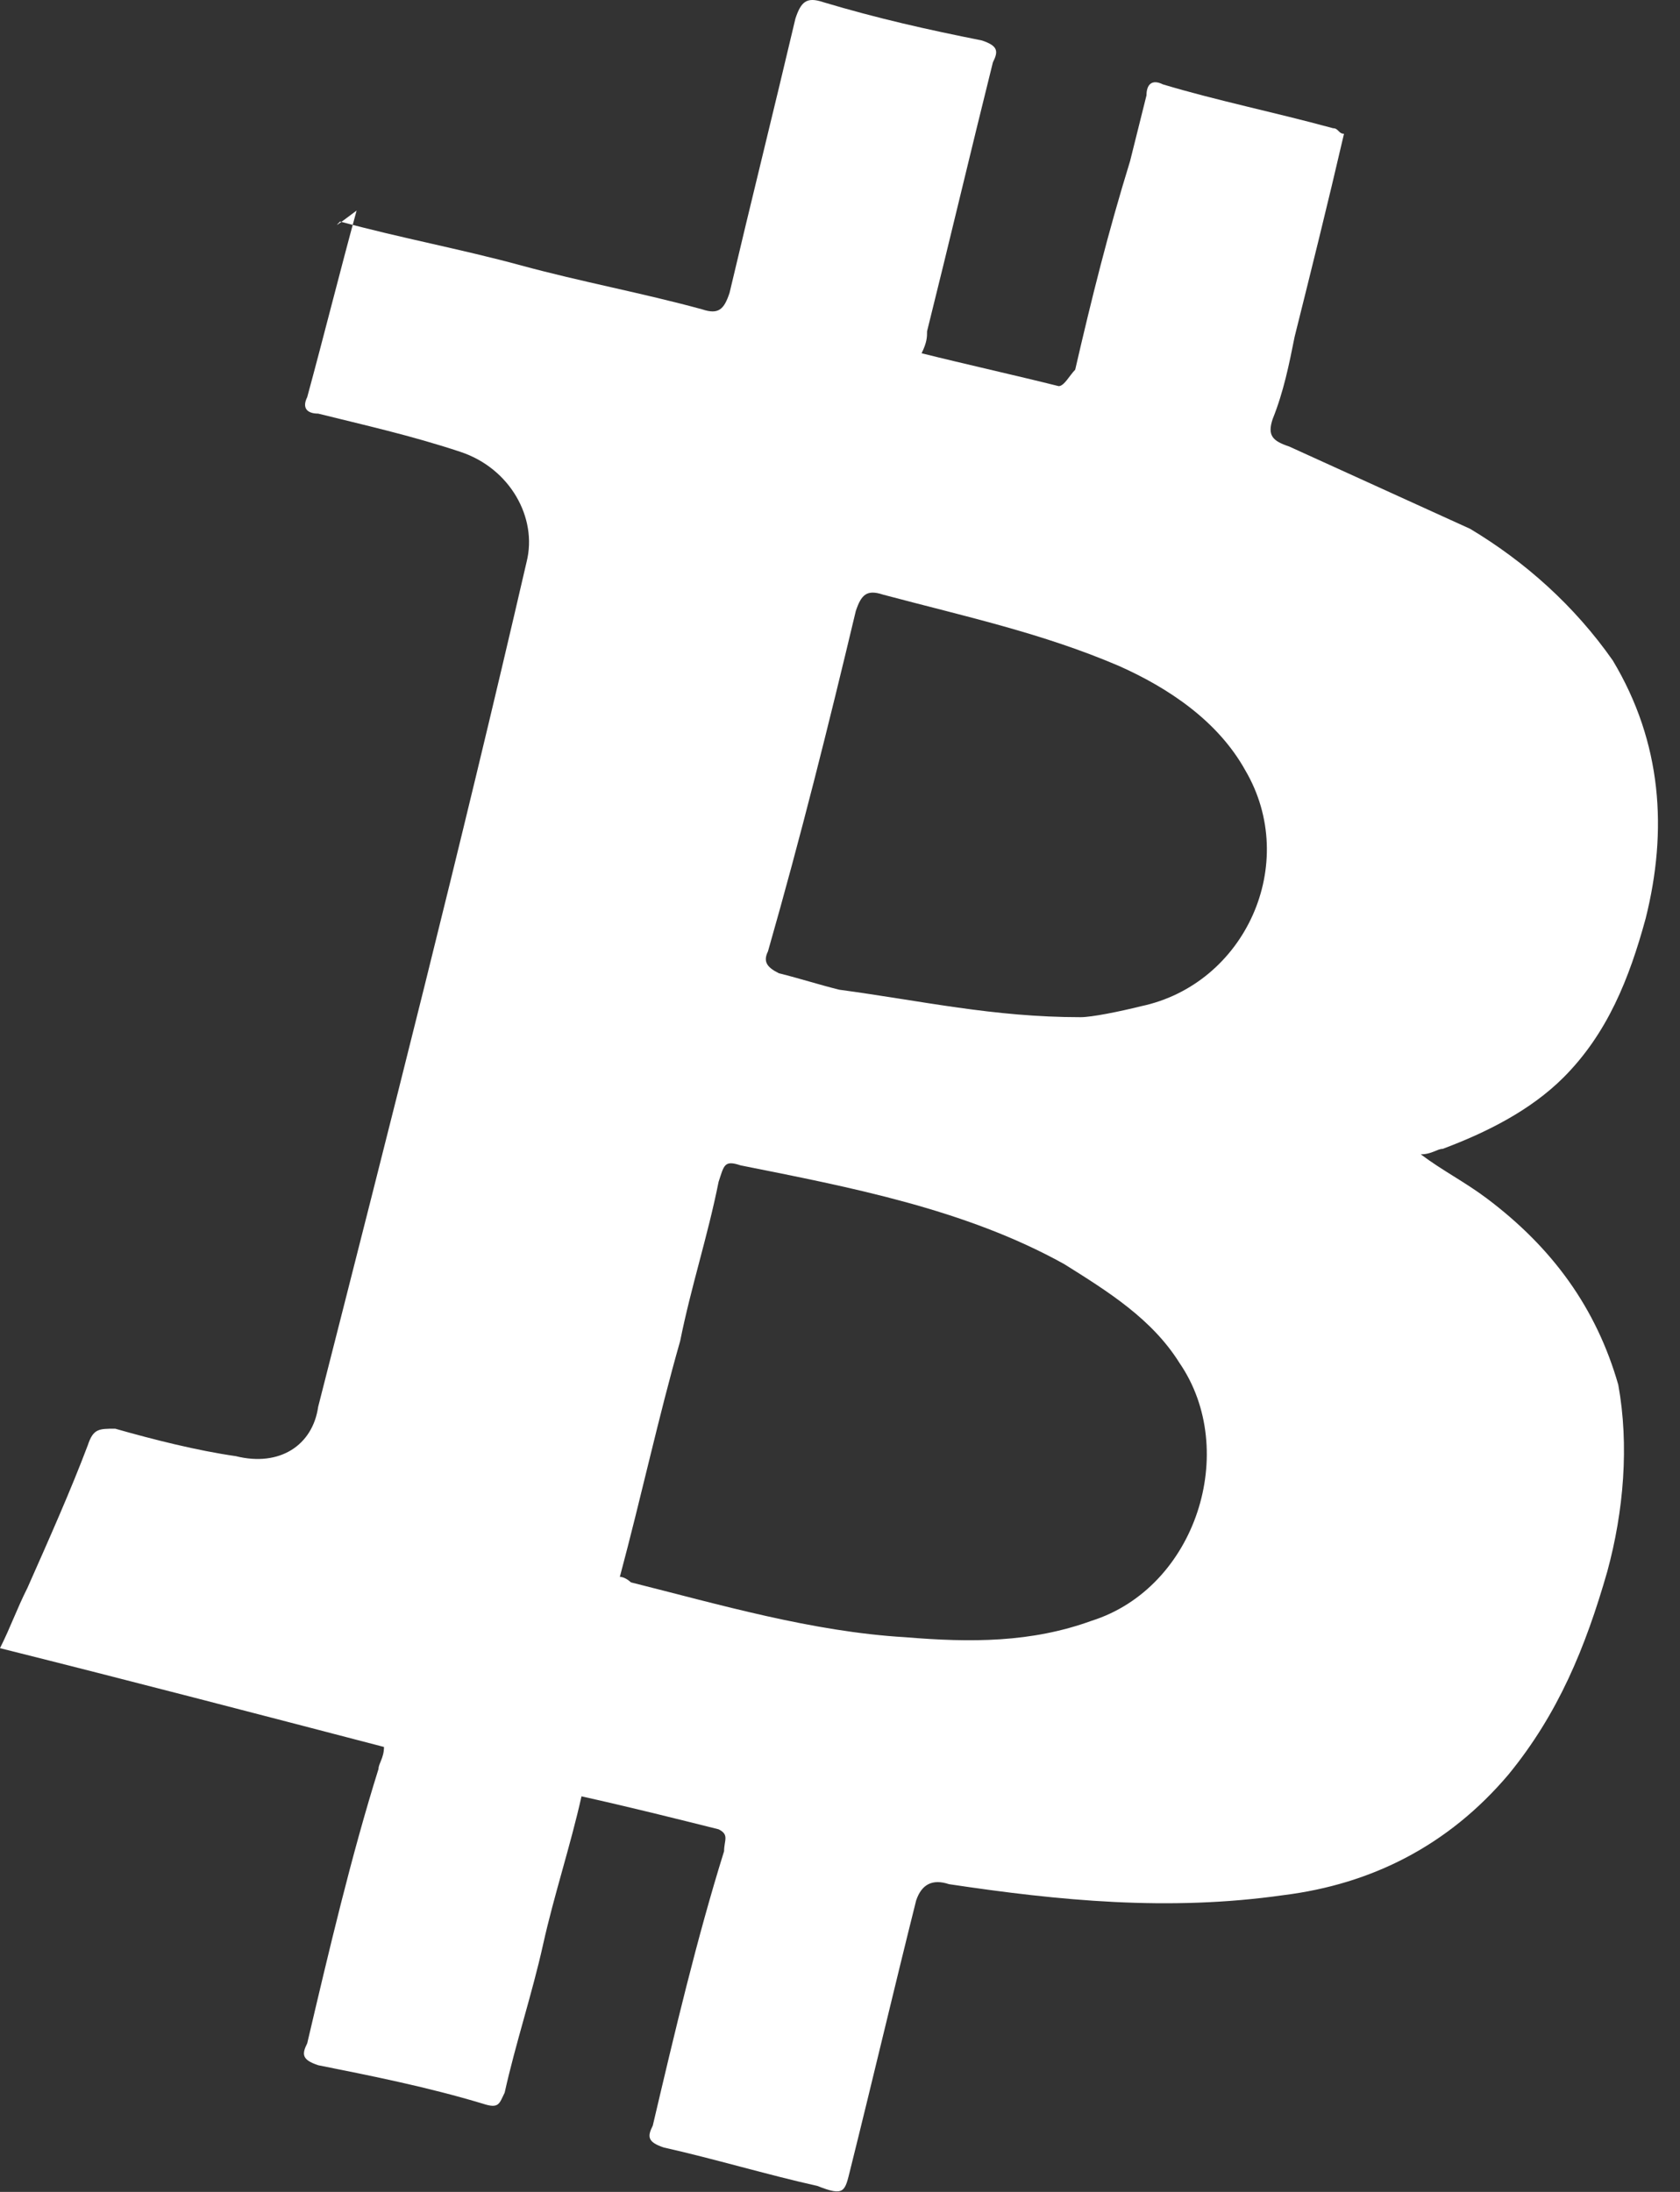 <svg preserveAspectRatio="none" width="100%" height="100%" overflow="visible" style="display: block;" viewBox="0 0 23 30" fill="none" xmlns="http://www.w3.org/2000/svg">
<rect x="0" y="0" width="23" height="30" fill="#333333" stroke="none"/>
<g id="Group">
<path id="Vector" d="M4.656 3.032C5.482 3.257 6.308 3.408 7.135 3.633C7.961 3.858 8.787 4.008 9.613 4.234C9.838 4.309 9.913 4.234 9.988 4.008C10.289 2.732 10.589 1.53 10.89 0.253C10.965 0.028 11.04 -0.047 11.265 0.028C12.016 0.253 12.692 0.404 13.443 0.554C13.668 0.629 13.668 0.704 13.593 0.854C13.293 2.056 12.992 3.333 12.692 4.534C12.692 4.609 12.692 4.684 12.617 4.835C13.218 4.985 13.894 5.135 14.494 5.285C14.569 5.285 14.645 5.135 14.72 5.06C14.945 4.084 15.17 3.182 15.471 2.206L15.696 1.305C15.696 1.155 15.771 1.08 15.921 1.155C16.672 1.38 17.423 1.53 18.25 1.755C18.325 1.755 18.325 1.831 18.4 1.831C18.174 2.807 17.949 3.708 17.724 4.609C17.649 4.985 17.574 5.36 17.423 5.736C17.348 5.961 17.423 6.036 17.649 6.111L20.127 7.238C20.878 7.688 21.554 8.289 22.08 9.04C22.756 10.167 22.831 11.368 22.53 12.57C22.305 13.396 22.005 14.147 21.404 14.748C20.953 15.198 20.352 15.499 19.752 15.724C19.676 15.724 19.601 15.799 19.451 15.799C19.752 16.025 20.052 16.175 20.352 16.4C21.253 17.076 21.854 17.902 22.155 18.953C22.305 19.78 22.23 20.681 22.005 21.507C21.704 22.558 21.329 23.46 20.653 24.286C19.827 25.262 18.775 25.788 17.574 25.938C15.996 26.163 14.494 26.013 12.992 25.788C12.767 25.713 12.617 25.788 12.542 26.013C12.241 27.215 11.941 28.491 11.641 29.693C11.566 29.993 11.566 30.068 11.19 29.918C10.514 29.768 9.763 29.543 9.087 29.392C8.862 29.317 8.862 29.242 8.937 29.092C9.237 27.815 9.538 26.539 9.913 25.337C9.913 25.187 9.988 25.112 9.838 25.037C9.237 24.887 8.637 24.736 7.961 24.586C7.81 25.262 7.585 25.938 7.435 26.614C7.285 27.29 7.059 27.966 6.909 28.642C6.834 28.792 6.834 28.867 6.609 28.792C5.858 28.566 5.107 28.416 4.356 28.266C4.131 28.191 4.131 28.116 4.206 27.966C4.506 26.689 4.806 25.412 5.182 24.211C5.182 24.136 5.257 24.06 5.257 23.91C3.53 23.46 1.802 23.009 1.55904e-06 22.558C0.15 22.258 0.225 22.033 0.376 21.732C0.676 21.056 0.976 20.38 1.202 19.78C1.277 19.554 1.352 19.554 1.577 19.554C2.103 19.704 2.704 19.855 3.229 19.93C3.83 20.08 4.281 19.78 4.356 19.254C5.332 15.424 6.308 11.594 7.21 7.688C7.36 7.088 6.984 6.412 6.308 6.186C5.633 5.961 4.957 5.811 4.356 5.661C4.206 5.661 4.131 5.586 4.206 5.435C4.431 4.609 4.656 3.708 4.882 2.882C4.581 3.107 4.581 3.107 4.656 3.032ZM8.486 21.582C8.561 21.582 8.637 21.657 8.637 21.657C9.838 21.958 11.115 22.333 12.392 22.408C13.293 22.483 14.119 22.483 14.945 22.183C16.372 21.732 16.973 19.855 16.147 18.653C15.771 18.052 15.17 17.677 14.569 17.301C13.218 16.55 11.641 16.25 10.139 15.95C9.913 15.874 9.913 15.95 9.838 16.175C9.688 16.926 9.463 17.602 9.312 18.353C9.012 19.404 8.787 20.456 8.486 21.582ZM14.795 13.922C14.945 13.922 15.32 13.847 15.621 13.772C17.048 13.471 17.799 11.819 17.048 10.542C16.672 9.866 15.996 9.416 15.32 9.115C14.269 8.665 13.218 8.439 12.091 8.139C11.866 8.064 11.791 8.139 11.716 8.364C11.34 9.941 10.965 11.444 10.514 13.021C10.439 13.171 10.514 13.246 10.664 13.321C10.965 13.396 11.19 13.471 11.49 13.546C12.617 13.697 13.593 13.922 14.795 13.922Z" fill="white"/>
</g>
</svg>
